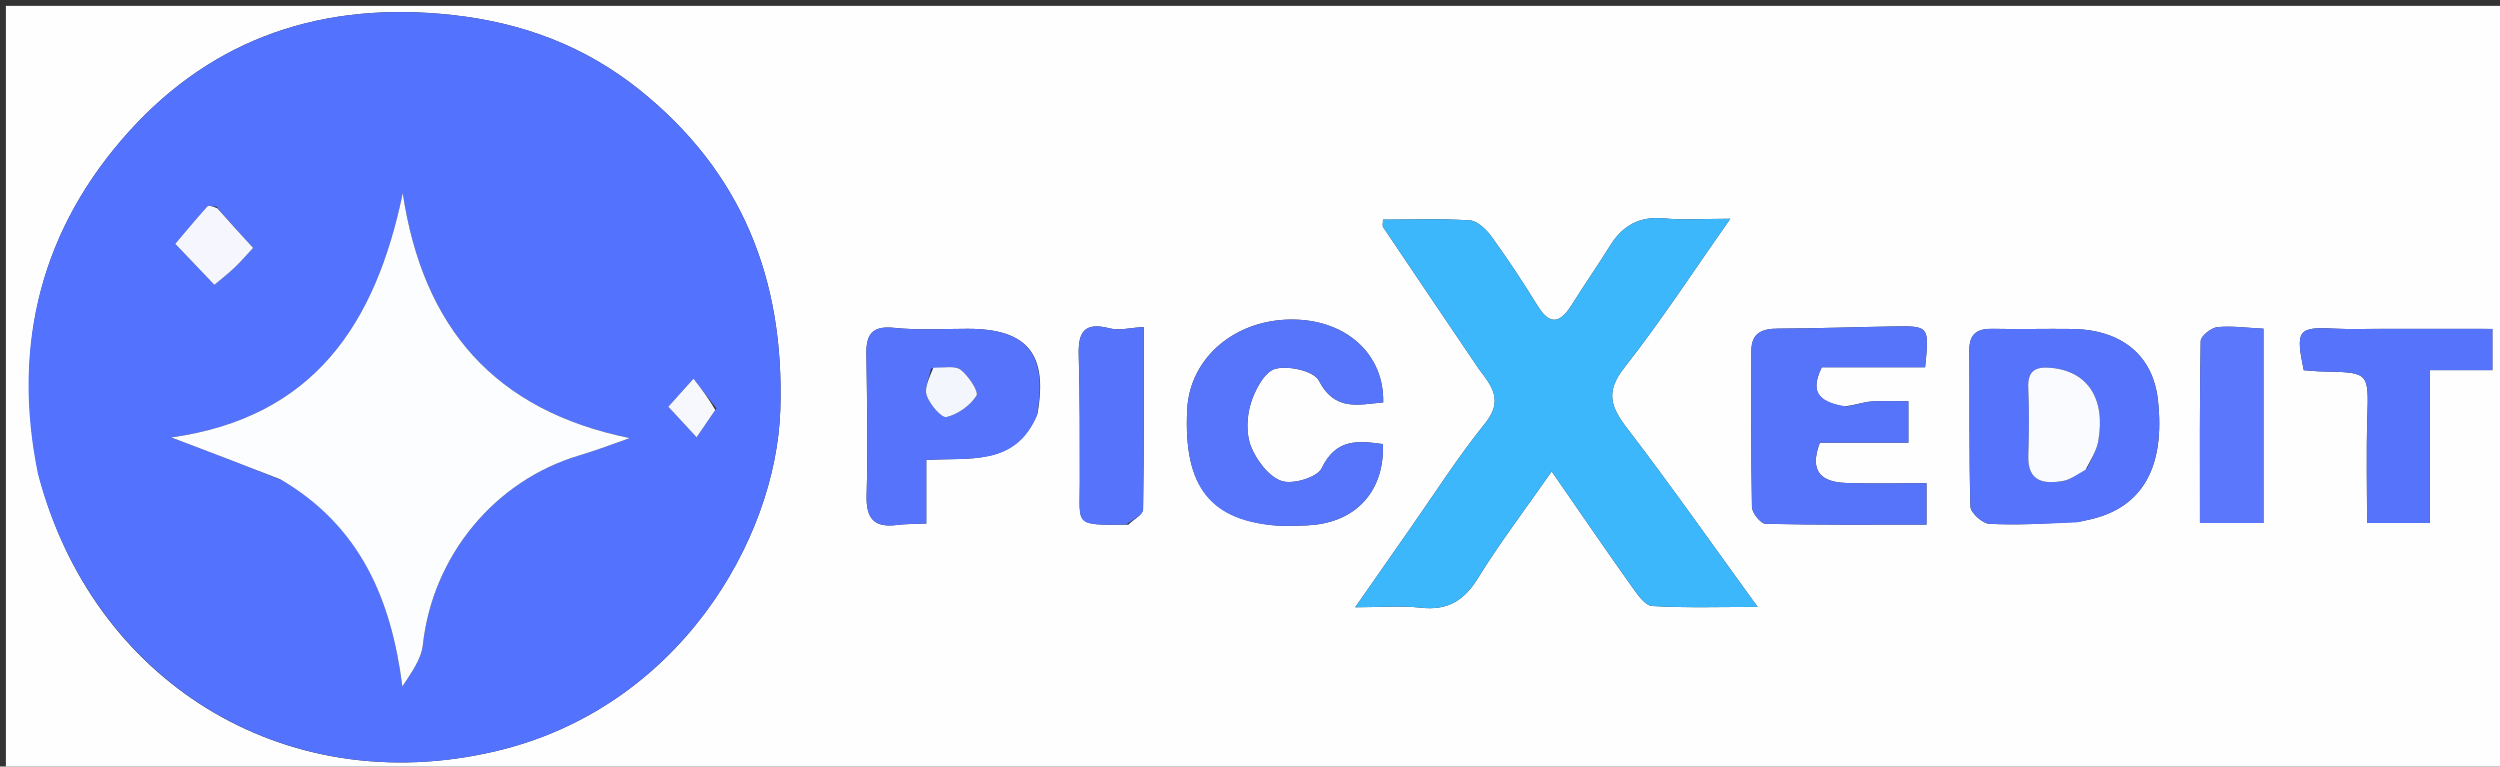 <svg version="1.1" id="Layer_1" xmlns="http://www.w3.org/2000/svg" xmlns:xlink="http://www.w3.org/1999/xlink" x="0px" y="0px"
	 width="100%" viewBox="0 0 424 130" enable-background="new 0 0 424 130" xml:space="preserve">
<rect x="0" y="0" width="424" height="130" fill="#333333" stroke="none"/>
<path fill="#FEFEFF" opacity="1" stroke="none" 
	d="
M274,131 
	C182.667,131 91.833,131 1,131 
	C1,87.667 1,44.333 1,1 
	C142.333,1 283.667,1 425,1 
	C425,44.333 425,87.667 425,131 
	C374.833,131 324.667,131 274,131 
M6.631,80.768 
	C15.561,115.033 47.729,135.934 84.051,127.406 
	C114.966,120.147 131.616,91.658 132.341,69.508 
	C133.066,47.344 125.783,29.133 108.476,15.253 
	C99.242,7.848 88.68,3.857 76.667,2.539 
	C54.919,0.152 36.279,6.337 21.858,22.329 
	C7.203,38.58 1.86,58.191 6.631,80.768 
M250.881,62.667 
	C253.038,65.483 254.987,67.937 251.902,71.764 
	C247.237,77.551 243.223,83.865 238.944,89.962 
	C236.042,94.098 233.159,98.246 229.847,102.992 
	C234.081,102.992 237.573,102.689 240.99,103.067 
	C245.52,103.568 248.301,101.871 250.679,98.021 
	C254.383,92.027 258.669,86.392 263.167,79.949 
	C268.079,87.037 272.381,93.331 276.799,99.543 
	C277.713,100.829 279.002,102.703 280.212,102.777 
	C285.869,103.12 291.559,102.929 298.094,102.929 
	C290.318,92.228 283.353,82.295 275.982,72.674 
	C273.203,69.047 272.223,66.491 275.466,62.372 
	C281.681,54.479 287.177,46.019 293.46,37.101 
	C289.062,37.101 285.603,37.351 282.196,37.037 
	C278.019,36.651 275.177,38.265 273.044,41.707 
	C270.947,45.09 268.663,48.357 266.551,51.731 
	C264.596,54.852 262.849,55.248 260.734,51.806 
	C258.299,47.84 255.724,43.95 252.996,40.181 
	C252.107,38.954 250.597,37.47 249.285,37.381 
	C244.391,37.049 239.462,37.249 234.554,37.249 
	C234.554,37.895 234.427,38.293 234.572,38.509 
	C239.853,46.374 245.159,54.222 250.881,62.667 
M352.672,88.473 
	C353.322,88.336 353.975,88.211 354.621,88.059 
	C363.4,86.002 367.245,79.147 365.979,67.819 
	C365.139,60.306 359.876,55.914 351.456,55.796 
	C346.966,55.733 342.474,55.869 337.986,55.769 
	C335.32,55.709 333.975,56.603 334.002,59.48 
	C334.087,68.293 333.927,77.111 334.188,85.917 
	C334.219,86.968 336.223,88.776 337.385,88.837 
	C342.185,89.088 347.012,88.801 352.672,88.473 
M312.689,68.964 
	C309.32,68.242 306.583,67.127 308.973,62.292 
	C314.788,62.292 320.686,62.292 326.498,62.292 
	C327.215,55.285 327.214,55.263 321.03,55.367 
	C314.553,55.475 308.077,55.709 301.6,55.733 
	C298.866,55.742 297.027,56.42 297.029,59.546 
	C297.036,68.358 296.95,77.173 297.133,85.982 
	C297.154,86.993 298.62,88.82 299.448,88.839 
	C308.536,89.046 317.631,88.969 326.735,88.969 
	C326.735,86.1 326.735,83.844 326.735,81.945 
	C321.966,81.945 317.507,82.067 313.059,81.908 
	C309.086,81.766 306.726,80.134 308.646,75.075 
	C313.476,75.075 318.541,75.075 323.661,75.075 
	C323.661,72.448 323.661,70.399 323.661,68.051 
	C321.348,68.051 319.366,67.943 317.404,68.09 
	C316.103,68.187 314.83,68.65 312.689,68.964 
M217.586,89.21 
	C219.414,89.143 221.256,89.201 223.066,88.989 
	C230.421,88.125 234.803,82.93 234.547,75.317 
	C230.34,74.749 226.598,74.331 224.16,79.412 
	C223.411,80.975 219.274,82.214 217.367,81.576 
	C215.184,80.845 213.134,78.111 212.185,75.777 
	C211.314,73.634 211.43,70.696 212.13,68.421 
	C212.826,66.158 214.453,63.055 216.283,62.555 
	C218.503,61.948 222.834,62.919 223.677,64.543 
	C226.43,69.849 230.442,68.595 234.592,68.244 
	C234.767,60.217 228.534,54.444 219.688,54.202 
	C209.736,53.93 201.795,60.534 201.35,69.452 
	C200.692,82.611 205.265,88.498 217.586,89.21 
M175.947,70.201 
	C177.768,60.06 174.267,55.777 164.166,55.765 
	C160.002,55.76 155.805,56.04 151.685,55.605 
	C147.985,55.214 146.891,56.628 146.939,60.011 
	C147.053,68.005 147.204,76.007 146.979,83.995 
	C146.866,87.989 148.279,89.542 152.187,89.029 
	C153.628,88.84 155.099,88.88 157.098,88.792 
	C157.098,85.112 157.098,81.711 157.098,78.02 
	C164.356,77.515 172.077,79.207 175.947,70.201 
M403.558,55.772 
	C401.062,55.769 398.56,55.872 396.07,55.741 
	C389.739,55.407 389.297,55.919 390.714,62.789 
	C391.769,62.861 392.9,62.987 394.033,63.008 
	C401.84,63.156 401.732,63.146 401.492,71.004 
	C401.312,76.901 401.457,82.807 401.457,88.706 
	C405.656,88.706 408.575,88.706 412.079,88.706 
	C412.079,80.047 412.079,71.666 412.079,62.77 
	C416.068,62.77 419.46,62.77 422.711,62.77 
	C422.711,59.945 422.711,57.676 422.711,55.782 
	C416.441,55.782 410.489,55.782 403.558,55.772 
M383.887,63.598 
	C383.887,60.979 383.887,58.36 383.887,55.745 
	C380.897,55.603 378.432,55.227 376.037,55.49 
	C374.988,55.605 373.252,57.008 373.236,57.853 
	C373.041,68.094 373.11,78.339 373.11,88.702 
	C376.986,88.702 380.217,88.702 383.888,88.702 
	C383.888,80.458 383.888,72.515 383.887,63.598 
M191.366,88.984 
	C192.238,88.126 193.852,87.281 193.867,86.408 
	C194.044,76.1 193.981,65.789 193.981,55.459 
	C191.765,55.577 189.834,56.119 188.157,55.682 
	C183.862,54.562 182.837,56.362 182.953,60.259 
	C183.165,67.419 183.126,74.588 183.132,81.754 
	C183.139,89.22 182.064,89.03 191.366,88.984 
z"/>
<path fill="#5372FD" opacity="1" stroke="none" 
	d="
M6.442,80.393 
	C1.86,58.191 7.203,38.58 21.858,22.329 
	C36.279,6.337 54.919,0.152 76.667,2.539 
	C88.68,3.857 99.242,7.848 108.476,15.253 
	C125.783,29.133 133.066,47.344 132.341,69.508 
	C131.616,91.658 114.966,120.147 84.051,127.406 
	C47.729,135.934 15.561,115.033 6.442,80.393 
M47.869,81.489 
	C61.154,89.222 66.371,101.717 68.24,116.42 
	C69.814,114.03 71.454,111.779 71.716,109.377 
	C73.354,94.337 83.846,81.497 98.294,77.228 
	C101.169,76.378 103.972,75.283 106.808,74.302 
	C83.911,69.643 71.739,55.589 68.305,32.754 
	C63.694,54.972 53.234,70.799 29.051,74.189 
	C35.622,76.688 41.428,78.896 47.869,81.489 
M36.721,35.059 
	C36.188,35.032 35.387,34.764 35.162,35.014 
	C33.078,37.331 31.093,39.737 29.724,41.355 
	C31.811,43.54 34.13,45.97 36.359,48.304 
	C37.295,47.514 38.591,46.521 39.767,45.401 
	C40.945,44.28 42.003,43.033 42.928,42.04 
	C40.809,39.73 38.933,37.684 36.721,35.059 
M121.507,69.263 
	C120.212,67.583 118.916,65.903 117.62,64.223 
	C116.135,65.876 114.784,67.379 113.344,68.98 
	C114.687,70.43 115.987,71.834 118.143,74.163 
	C119.268,72.519 120.19,71.17 121.507,69.263 
z"/>
<path fill="#3CB7FC" opacity="1" stroke="none" 
	d="
M250.671,62.37 
	C245.159,54.222 239.853,46.374 234.572,38.509 
	C234.427,38.293 234.554,37.895 234.554,37.249 
	C239.462,37.249 244.391,37.049 249.285,37.381 
	C250.597,37.47 252.107,38.954 252.996,40.181 
	C255.724,43.95 258.299,47.84 260.734,51.806 
	C262.849,55.248 264.596,54.852 266.551,51.731 
	C268.663,48.357 270.947,45.09 273.044,41.707 
	C275.177,38.265 278.019,36.651 282.196,37.037 
	C285.603,37.351 289.062,37.101 293.46,37.101 
	C287.177,46.019 281.681,54.479 275.466,62.372 
	C272.223,66.491 273.203,69.047 275.982,72.674 
	C283.353,82.295 290.318,92.228 298.094,102.929 
	C291.559,102.929 285.869,103.12 280.212,102.777 
	C279.002,102.703 277.713,100.829 276.799,99.543 
	C272.381,93.331 268.079,87.037 263.167,79.949 
	C258.669,86.392 254.383,92.027 250.679,98.021 
	C248.301,101.871 245.52,103.568 240.99,103.067 
	C237.573,102.689 234.081,102.992 229.847,102.992 
	C233.159,98.246 236.042,94.098 238.944,89.962 
	C243.223,83.865 247.237,77.551 251.902,71.764 
	C254.987,67.937 253.038,65.483 250.671,62.37 
z"/>
<path fill="#5573FB" opacity="1" stroke="none" 
	d="
M352.251,88.592 
	C347.012,88.801 342.185,89.088 337.385,88.837 
	C336.223,88.776 334.219,86.968 334.188,85.917 
	C333.927,77.111 334.087,68.293 334.002,59.48 
	C333.975,56.603 335.32,55.709 337.986,55.769 
	C342.474,55.869 346.966,55.733 351.456,55.796 
	C359.876,55.914 365.139,60.306 365.979,67.819 
	C367.245,79.147 363.4,86.002 354.621,88.059 
	C353.975,88.211 353.322,88.336 352.251,88.592 
M353.998,79.384 
	C354.637,77.874 355.583,76.419 355.862,74.845 
	C357.138,67.65 354.114,63.03 348.001,62.4 
	C345.396,62.132 343.848,62.703 343.991,65.804 
	C344.167,69.628 344.121,73.468 344.001,77.296 
	C343.865,81.685 346.576,82.132 349.851,81.581 
	C351.102,81.371 352.243,80.503 353.998,79.384 
z"/>
<path fill="#5574FA" opacity="1" stroke="none" 
	d="
M313.116,68.956 
	C314.83,68.65 316.103,68.187 317.404,68.09 
	C319.366,67.943 321.348,68.051 323.661,68.051 
	C323.661,70.399 323.661,72.448 323.661,75.075 
	C318.541,75.075 313.476,75.075 308.646,75.075 
	C306.726,80.134 309.086,81.766 313.059,81.908 
	C317.507,82.067 321.966,81.945 326.735,81.945 
	C326.735,83.844 326.735,86.1 326.735,88.969 
	C317.631,88.969 308.536,89.046 299.448,88.839 
	C298.62,88.82 297.154,86.993 297.133,85.982 
	C296.95,77.173 297.036,68.358 297.029,59.546 
	C297.027,56.42 298.866,55.742 301.6,55.733 
	C308.077,55.709 314.553,55.475 321.03,55.367 
	C327.214,55.263 327.215,55.285 326.498,62.292 
	C320.686,62.292 314.788,62.292 308.973,62.292 
	C306.583,67.127 309.32,68.242 313.116,68.956 
z"/>
<path fill="#5775FA" opacity="1" stroke="none" 
	d="
M217.13,89.195 
	C205.265,88.498 200.692,82.611 201.35,69.452 
	C201.795,60.534 209.736,53.93 219.688,54.202 
	C228.534,54.444 234.767,60.217 234.592,68.244 
	C230.442,68.595 226.43,69.849 223.677,64.543 
	C222.834,62.919 218.503,61.948 216.283,62.555 
	C214.453,63.055 212.826,66.158 212.13,68.421 
	C211.43,70.696 211.314,73.634 212.185,75.777 
	C213.134,78.111 215.184,80.845 217.367,81.576 
	C219.274,82.214 223.411,80.975 224.16,79.412 
	C226.598,74.331 230.34,74.749 234.547,75.317 
	C234.803,82.93 230.421,88.125 223.066,88.989 
	C221.256,89.201 219.414,89.143 217.13,89.195 
z"/>
<path fill="#5573FB" opacity="1" stroke="none" 
	d="
M175.831,70.565 
	C172.077,79.207 164.356,77.515 157.098,78.02 
	C157.098,81.711 157.098,85.112 157.098,88.792 
	C155.099,88.88 153.628,88.84 152.187,89.029 
	C148.279,89.542 146.866,87.989 146.979,83.995 
	C147.204,76.007 147.053,68.005 146.939,60.011 
	C146.891,56.628 147.985,55.214 151.685,55.605 
	C155.805,56.04 160.002,55.76 164.166,55.765 
	C174.267,55.777 177.768,60.06 175.831,70.565 
M157.908,62.503 
	C157.611,64.051 156.721,65.806 157.171,67.091 
	C157.7,68.6 159.687,70.93 160.524,70.731 
	C162.459,70.27 164.549,68.793 165.606,67.117 
	C166.042,66.424 164.287,63.793 162.972,62.74 
	C162.02,61.978 160.15,62.365 157.908,62.503 
z"/>
<path fill="#5573FB" opacity="1" stroke="none" 
	d="
M404.047,55.777 
	C410.489,55.782 416.441,55.782 422.711,55.782 
	C422.711,57.676 422.711,59.945 422.711,62.77 
	C419.46,62.77 416.068,62.77 412.079,62.77 
	C412.079,71.666 412.079,80.047 412.079,88.706 
	C408.575,88.706 405.656,88.706 401.457,88.706 
	C401.457,82.807 401.312,76.901 401.492,71.004 
	C401.732,63.146 401.84,63.156 394.033,63.008 
	C392.9,62.987 391.769,62.861 390.714,62.789 
	C389.297,55.919 389.739,55.407 396.07,55.741 
	C398.56,55.872 401.062,55.769 404.047,55.777 
z"/>
<path fill="#5B77FB" opacity="1" stroke="none" 
	d="
M383.888,64.085 
	C383.888,72.515 383.888,80.458 383.888,88.702 
	C380.217,88.702 376.986,88.702 373.11,88.702 
	C373.11,78.339 373.041,68.094 373.236,57.853 
	C373.252,57.008 374.988,55.605 376.037,55.49 
	C378.432,55.227 380.897,55.603 383.887,55.745 
	C383.887,58.36 383.887,60.979 383.888,64.085 
z"/>
<path fill="#5573FB" opacity="1" stroke="none" 
	d="
M190.902,88.987 
	C182.064,89.03 183.139,89.22 183.132,81.754 
	C183.126,74.588 183.165,67.419 182.953,60.259 
	C182.837,56.362 183.862,54.562 188.157,55.682 
	C189.834,56.119 191.765,55.577 193.981,55.459 
	C193.981,65.789 194.044,76.1 193.867,86.408 
	C193.852,87.281 192.238,88.126 190.902,88.987 
z"/>
<path fill="#FCFDFF" opacity="1" stroke="none" 
	d="
M47.551,81.296 
	C41.428,78.896 35.622,76.688 29.051,74.189 
	C53.234,70.799 63.694,54.972 68.305,32.754 
	C71.739,55.589 83.911,69.643 106.808,74.302 
	C103.972,75.283 101.169,76.378 98.294,77.228 
	C83.846,81.497 73.354,94.337 71.716,109.377 
	C71.454,111.779 69.814,114.03 68.24,116.42 
	C66.371,101.717 61.154,89.222 47.551,81.296 
z"/>
<path fill="#F6F7FE" opacity="1" stroke="none" 
	d="
M36.889,35.348 
	C38.933,37.684 40.809,39.73 42.928,42.04 
	C42.003,43.033 40.945,44.28 39.767,45.401 
	C38.591,46.521 37.295,47.514 36.359,48.304 
	C34.13,45.97 31.811,43.54 29.724,41.355 
	C31.093,39.737 33.078,37.331 35.162,35.014 
	C35.387,34.764 36.188,35.032 36.889,35.348 
z"/>
<path fill="#F6F8FE" opacity="1" stroke="none" 
	d="
M121.31,69.542 
	C120.19,71.17 119.268,72.519 118.143,74.163 
	C115.987,71.834 114.687,70.43 113.344,68.98 
	C114.784,67.379 116.135,65.876 117.62,64.223 
	C118.916,65.903 120.212,67.583 121.31,69.542 
z"/>
<path fill="#FAFBFE" opacity="1" stroke="none" 
	d="
M353.716,79.659 
	C352.243,80.503 351.102,81.371 349.851,81.581 
	C346.576,82.132 343.865,81.685 344.001,77.296 
	C344.121,73.468 344.167,69.628 343.991,65.804 
	C343.848,62.703 345.396,62.132 348.001,62.4 
	C354.114,63.03 357.138,67.65 355.862,74.845 
	C355.583,76.419 354.637,77.874 353.716,79.659 
z"/>
<path fill="#F4F6FD" opacity="1" stroke="none" 
	d="
M158.298,62.371 
	C160.15,62.365 162.02,61.978 162.972,62.74 
	C164.287,63.793 166.042,66.424 165.606,67.117 
	C164.549,68.793 162.459,70.27 160.524,70.731 
	C159.687,70.93 157.7,68.6 157.171,67.091 
	C156.721,65.806 157.611,64.051 158.298,62.371 
z"/>
</svg>